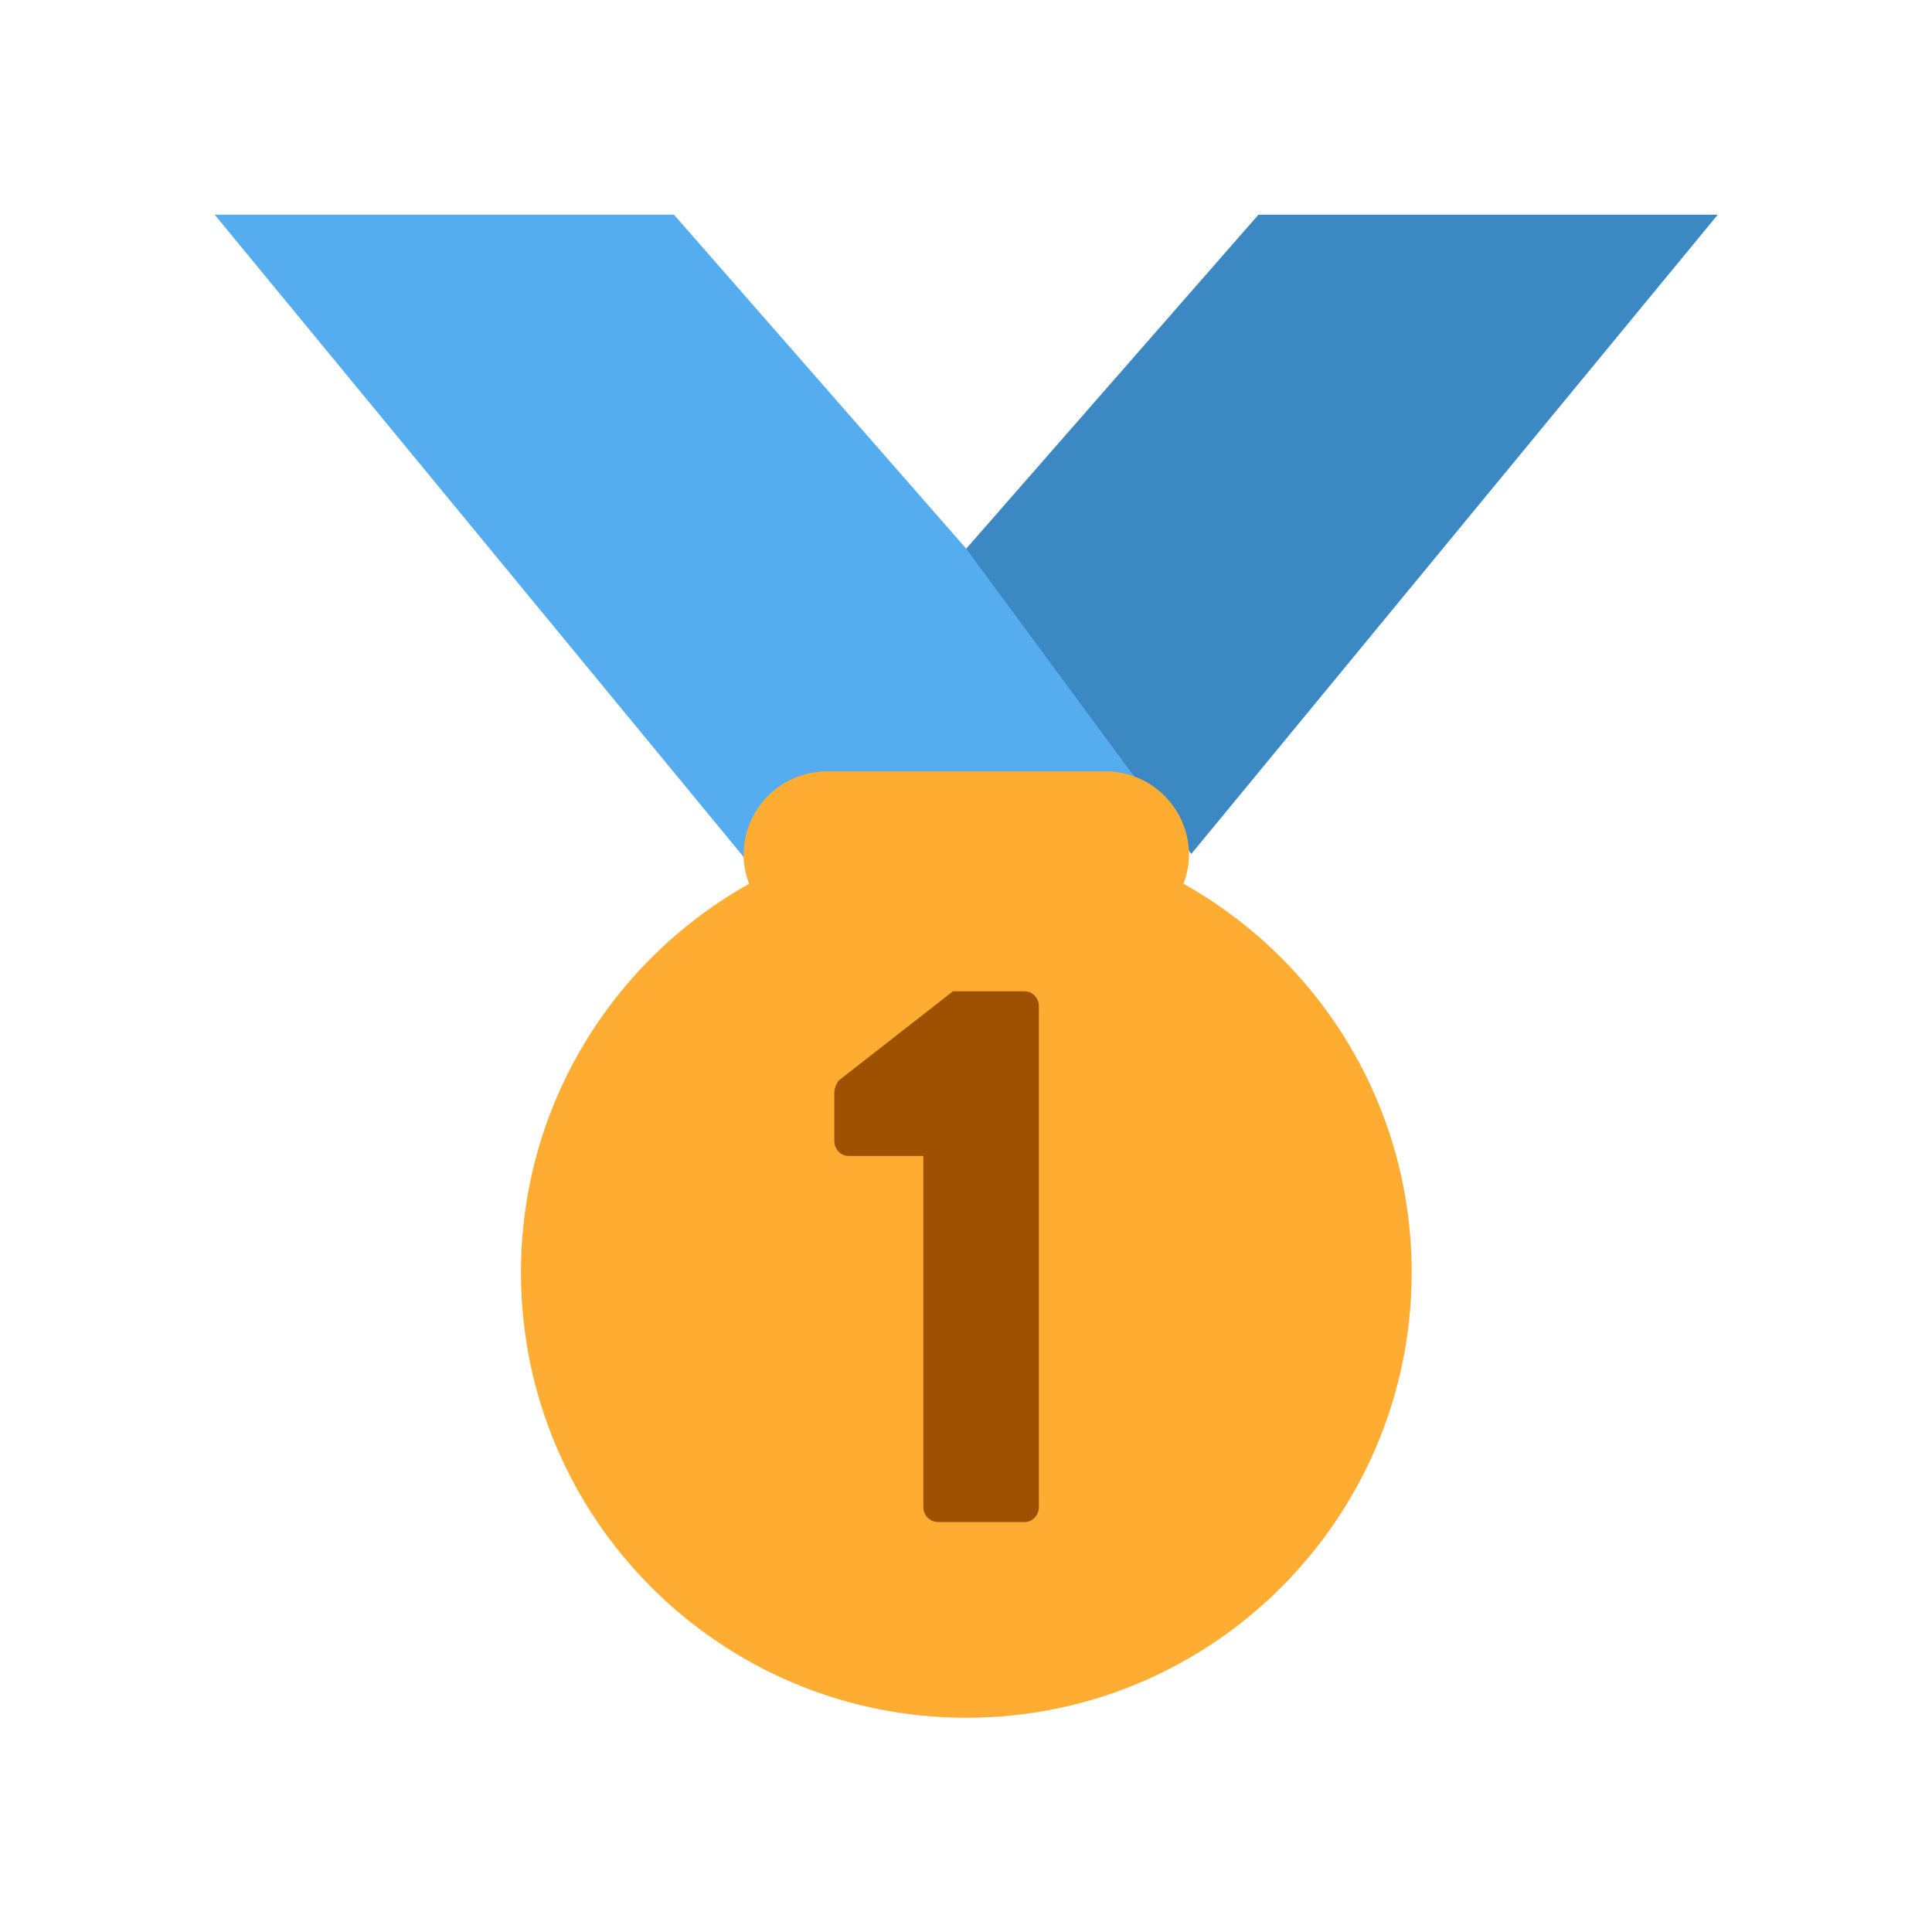 <?xml version="1.0" encoding="UTF-8" standalone="no"?>
<svg
   xmlns:dc="http://purl.org/dc/elements/1.1/"
   xmlns:cc="http://creativecommons.org/ns#"
   xmlns:rdf="http://www.w3.org/1999/02/22-rdf-syntax-ns#"
   xmlns:svg="http://www.w3.org/2000/svg"
   xmlns="http://www.w3.org/2000/svg"
   xmlns:sodipodi="http://sodipodi.sourceforge.net/DTD/sodipodi-0.dtd"
   xmlns:inkscape="http://www.inkscape.org/namespaces/inkscape"
   inkscape:version="1.0 (4035a4fb49, 2020-05-01)"
   height="18"
   width="18"
   sodipodi:docname="billet-achievement-top1.svg"
   id="svg10"
   version="1.1"
   viewBox="0 0 18 18">
  <defs
     id="defs14" />
  <sodipodi:namedview
     inkscape:current-layer="svg10"
     inkscape:window-maximized="1"
     inkscape:window-y="-9"
     inkscape:window-x="-9"
     inkscape:cy="18"
     inkscape:cx="18"
     inkscape:zoom="23.055556"
     showgrid="false"
     id="namedview12"
     inkscape:window-height="1001"
     inkscape:window-width="1920"
     inkscape:pageshadow="2"
     inkscape:pageopacity="0"
     guidetolerance="10"
     gridtolerance="10"
     objecttolerance="10"
     borderopacity="1"
     bordercolor="#666666"
     pagecolor="#ffffff" />
  <g
     transform="matrix(0.389,0,0,0.389,2,2)"
     id="g845">
    <path
       fill="#55acee"
       d="M 18,8 11,0 H 0 l 14,17 11.521,-4.75 z"
       id="path2" />
    <path
       fill="#3b88c3"
       d="m 25,0 -7,8 5.39,7.312 1.227,-1.489 L 36,0 Z"
       id="path4" />
    <path
       fill="#ffac33"
       d="m 23.205,16.026 c 0.08,-0.217 0.131,-0.448 0.131,-0.693 0,-1.104 -0.896,-2 -2,-2 h -6.667 c -1.105,0 -2,0.896 -2,2 0,0.245 0.05,0.476 0.131,0.693 C 9.542,17.852 7.336,21.333 7.336,25.333 7.335,31.224 12.111,36 18.002,36 c 5.891,0 10.667,-4.776 10.667,-10.667 0,-4 -2.206,-7.481 -5.464,-9.307 z"
       id="path6" />
    <path
       fill="#9e5200"
       d="m 19.404,18.6 h -1.721 l -2.73,2.132 c -0.056,0.056 -0.112,0.206 -0.112,0.28 v 1.178 c 0,0.186 0.15,0.354 0.337,0.354 h 1.795 v 8.414 c 0,0.188 0.15,0.355 0.355,0.355 h 2.076 c 0.186,0 0.336,-0.168 0.336,-0.355 V 18.954 c 0,-0.186 -0.149,-0.354 -0.336,-0.354 z"
       id="path8" />
  </g>
</svg>
